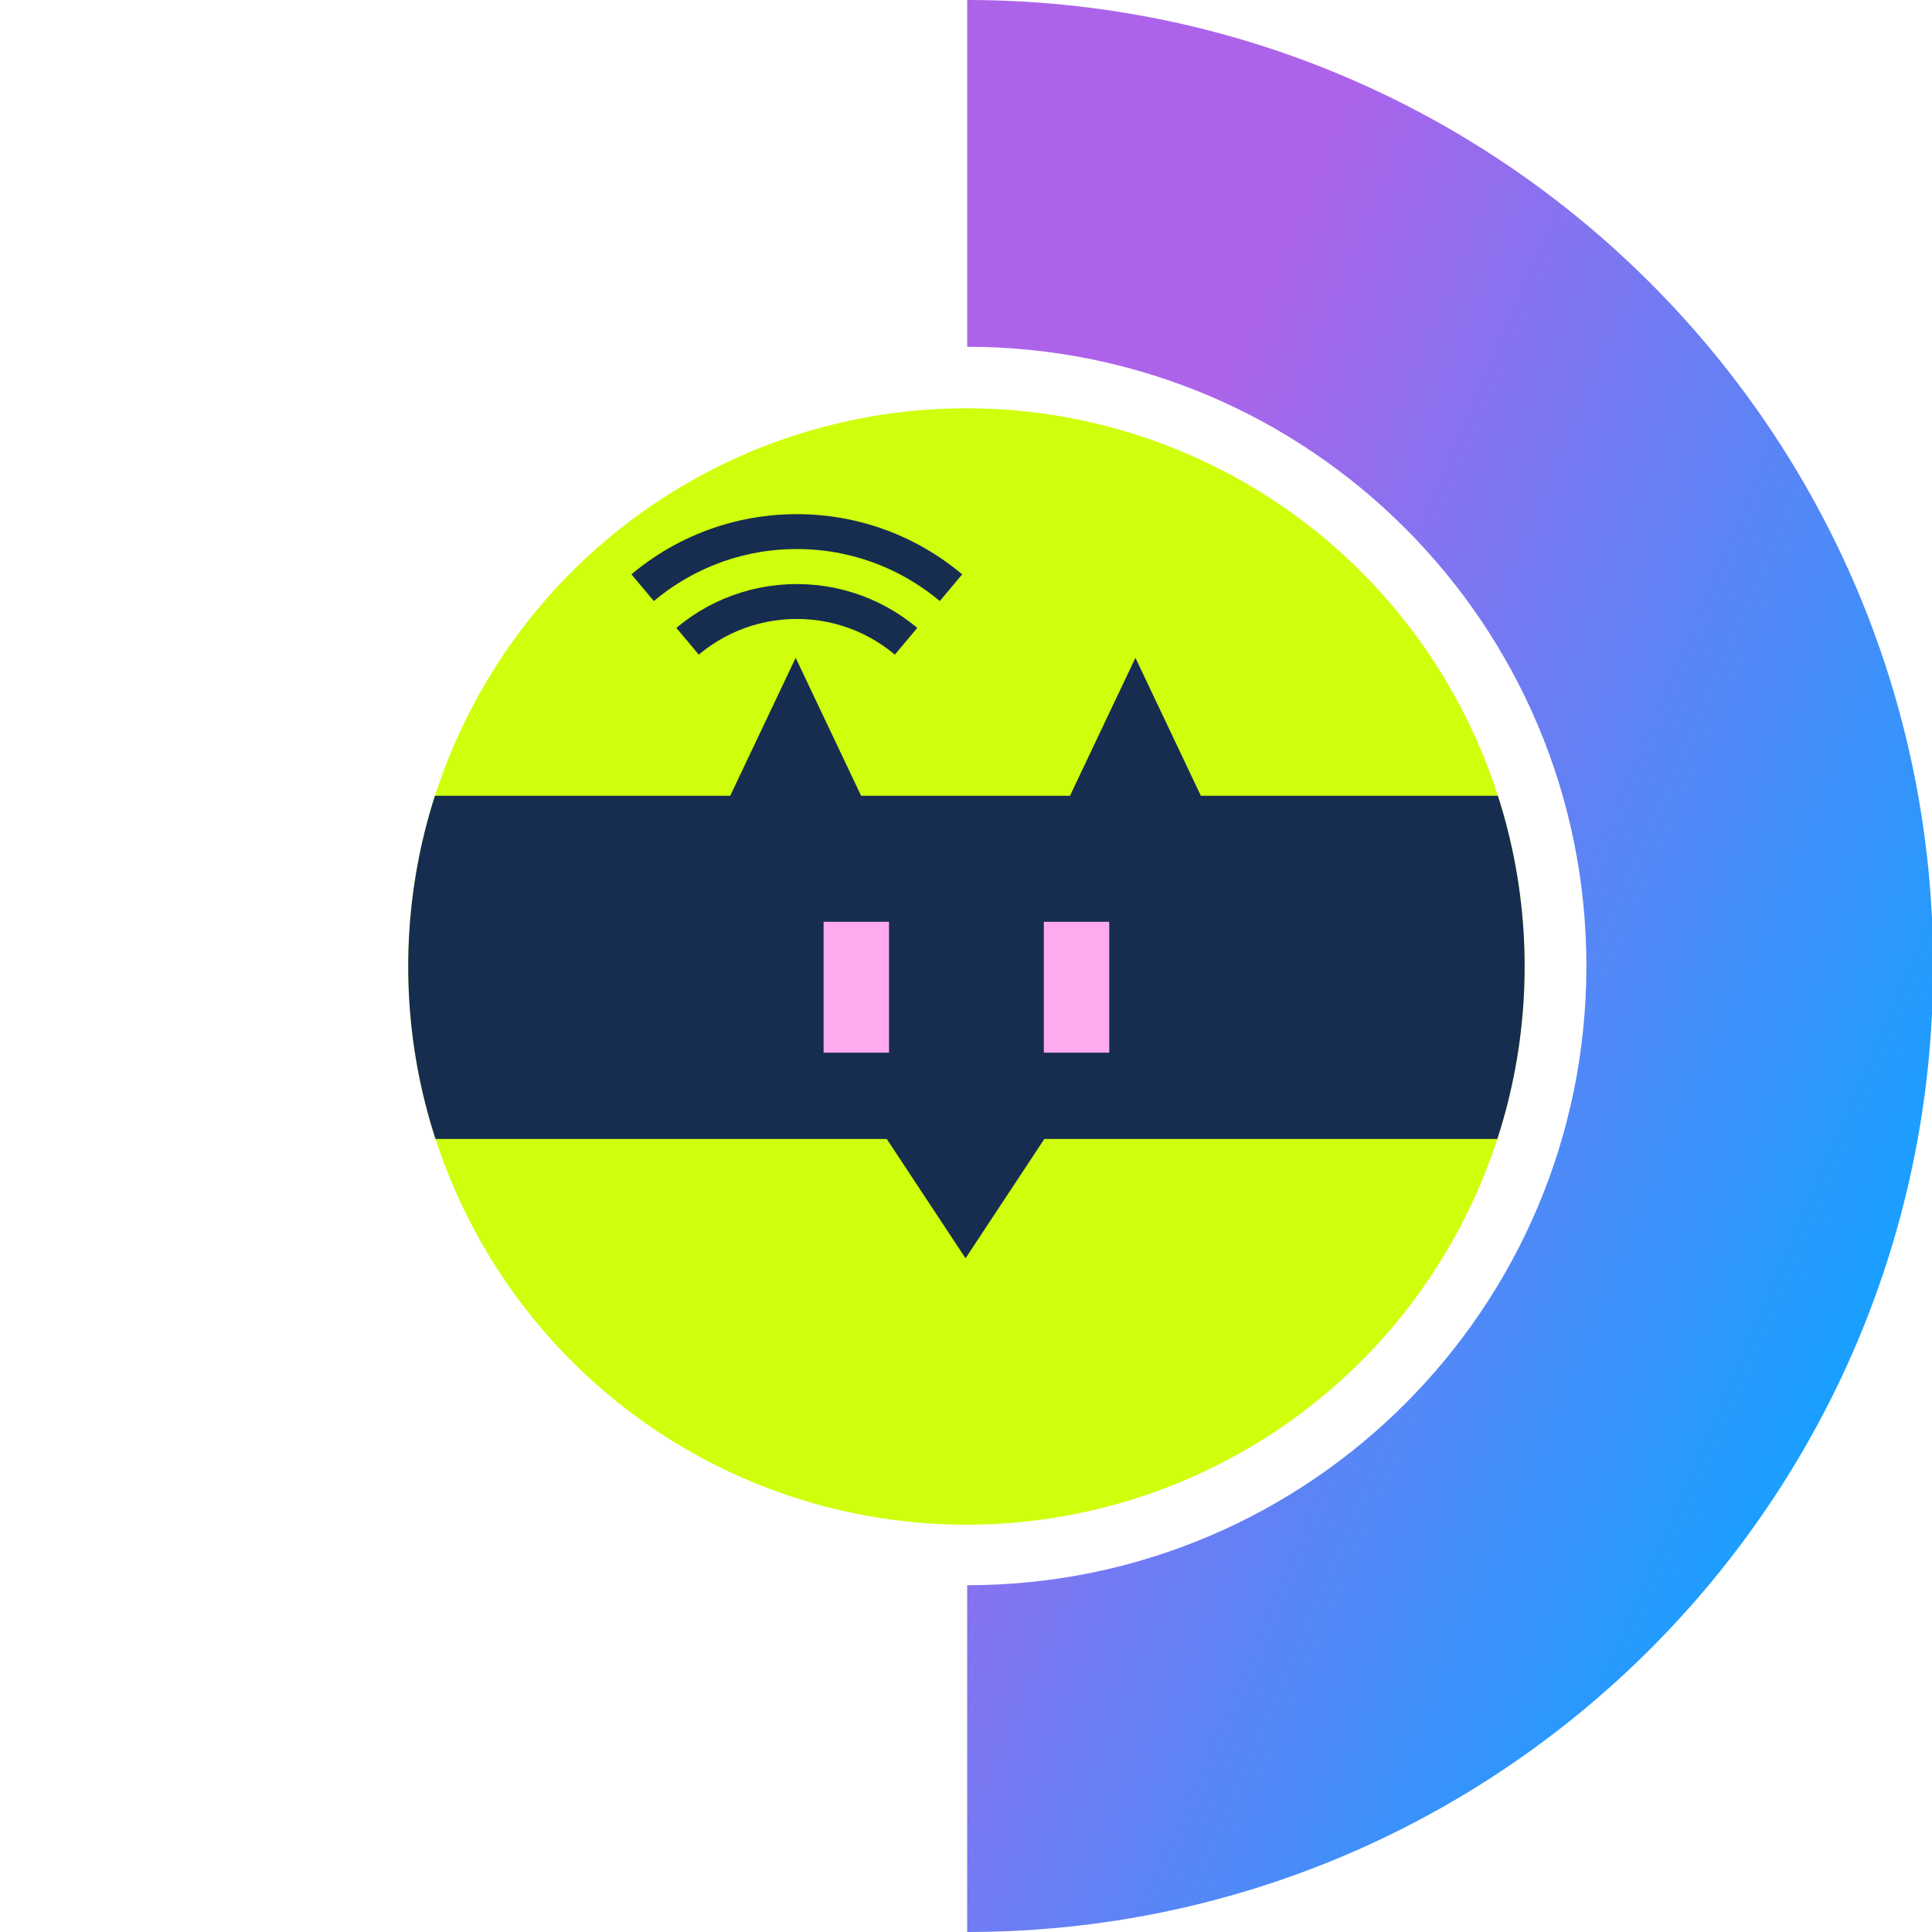 <?xml version="1.0" encoding="UTF-8" standalone="no"?>
<svg
   width="256"
   height="256"
   viewBox="0 0 256 256"
   fill="none"
   version="1.1"
   id="svg254"
   sodipodi:docname="chiaki4deck.svg"
   inkscape:version="1.2.2 (b0a8486541, 2022-12-01)"
   inkscape:export-filename="../../../../../tmp/chiaki4deck.png"
   inkscape:export-xdpi="192"
   inkscape:export-ydpi="192"
   xmlns:inkscape="http://www.inkscape.org/namespaces/inkscape"
   xmlns:sodipodi="http://sodipodi.sourceforge.net/DTD/sodipodi-0.dtd"
   xmlns:xlink="http://www.w3.org/1999/xlink"
   xmlns="http://www.w3.org/2000/svg"
   xmlns:svg="http://www.w3.org/2000/svg">
  <sodipodi:namedview
     id="namedview256"
     pagecolor="#ffffff"
     bordercolor="#000000"
     borderopacity="0.25"
     inkscape:showpageshadow="2"
     inkscape:pageopacity="0.0"
     inkscape:pagecheckerboard="false"
     inkscape:deskcolor="#d1d1d1"
     showgrid="true"
     inkscape:zoom="2.7159296"
     inkscape:cx="129.23752"
     inkscape:cy="99.413474"
     inkscape:window-width="1920"
     inkscape:window-height="1152"
     inkscape:window-x="0"
     inkscape:window-y="0"
     inkscape:window-maximized="1"
     inkscape:current-layer="g1005"
     showguides="false">
    <inkscape:grid
       type="xygrid"
       id="grid22882" />
  </sodipodi:namedview>
  <path
     fill-rule="evenodd"
     clip-rule="evenodd"
     d="m 210.206,128 c 0,-45.316 -36.735,-82.051 -82.051,-82.051 V 0 c 70.693,0 128,57.307 128,128 0,70.693 -57.307,128 -128,128 v -45.949 c 45.316,0 82.051,-36.735 82.051,-82.051 z"
     fill="#000000"
     id="path225"
     style="fill:url(#linearGradient13041);fill-opacity:1;stroke:none;stroke-width:4.665;stroke-dasharray:none;stroke-opacity:1"
     inkscape:label="steam deck circle" />
  <defs
     id="defs252">
    <linearGradient
       inkscape:collect="always"
       id="linearGradient13039">
      <stop
         style="stop-color:#ac63ea;stop-opacity:1;"
         offset="0"
         id="stop13035" />
      <stop
         style="stop-color:#1a9fff;stop-opacity:1;"
         offset="1"
         id="stop13037" />
    </linearGradient>
    <linearGradient
       id="paint0_linear"
       x1="-9.5"
       y1="16.932"
       x2="19.5"
       y2="30.932"
       gradientUnits="userSpaceOnUse">
      <stop
         offset="0.107"
         stop-color="#C957E6"
         id="stop247" />
      <stop
         offset="1"
         stop-color="#1A9FFF"
         id="stop249" />
    </linearGradient>
    <clipPath
       clipPathUnits="userSpaceOnUse"
       id="clipPath891">
      <circle
         style="display:inline;fill:#cfff0d;fill-opacity:1;stroke:none;stroke-width:8.467;stroke-miterlimit:4;stroke-dasharray:none;stroke-opacity:1"
         id="circle893"
         cx="135.467"
         cy="161.533"
         r="135.467"
         inkscape:label="circle" />
    </clipPath>
    <clipPath
       clipPathUnits="userSpaceOnUse"
       id="clipPath869">
      <path
         d="m -143.738,56.832 a 79.375,79.375 0 0 1 102.043,2e-6 l -51.021,60.805 z"
         sodipodi:end="5.4105207"
         sodipodi:start="4.0142573"
         sodipodi:ry="79.375"
         sodipodi:rx="79.375"
         sodipodi:cy="117.6366"
         sodipodi:cx="-92.717003"
         sodipodi:type="arc"
         id="path871"
         style="fill:#008080;fill-opacity:1;stroke:none;stroke-width:11.121;stroke-miterlimit:4;stroke-dasharray:none;stroke-opacity:1"
         sodipodi:arc-type="slice" />
    </clipPath>
    <linearGradient
       inkscape:collect="always"
       xlink:href="#linearGradient13039"
       id="linearGradient13041"
       x1="128.154"
       y1="128"
       x2="244.717"
       y2="178.232"
       gradientUnits="userSpaceOnUse" />
  </defs>
  <g
     id="g1005"
     inkscape:label="main icon"
     clip-path="url(#clipPath891)"
     style="display:inline"
     transform="matrix(0.546,0,0,0.546,54.091,39.869)">
    <rect
       inkscape:label="circle background"
       ry="1.059"
       y="25.84"
       x="1.8329024e-06"
       height="271.456"
       width="271.002"
       id="rect873"
       style="display:inline;fill:#cfff0d;fill-opacity:1;stroke:none;stroke-width:8.474;stroke-miterlimit:4;stroke-dasharray:none;stroke-opacity:1" />
    <g
       style="display:inline;stroke:none"
       transform="translate(8.653,19.504)"
       inkscape:label="face"
       id="use4535">
      <path
         style="display:inline;fill:#162d50;stroke:none;stroke-width:1px;stroke-linecap:butt;stroke-linejoin:miter;stroke-opacity:1"
         d="m 356.428,228.504 -38.004,80.111 -21.938,46.242 H 0 V 669.143 H 439.848 L 512,778.4 584.152,669.143 H 1024 V 354.857 H 727.514 l -21.938,-46.242 -38.004,-80.111 -38.006,80.111 -21.938,46.242 H 512 416.371 l -21.938,-46.242 z"
         transform="matrix(-0.265,0,0,0.265,262.28,6.563)"
         id="path661"
         inkscape:connector-curvature="0"
         inkscape:label="face background with ears and beak" />
      <rect
         inkscape:label="eye right"
         y="131.182"
         x="92.153"
         height="31.75"
         width="15.875"
         id="rect663"
         style="display:inline;fill:#ffaaee;fill-opacity:1;stroke:none;stroke-width:0.188;stroke-miterlimit:4;stroke-dasharray:none" />
      <rect
         style="display:inline;fill:#ffaaee;fill-opacity:1;stroke:none;stroke-width:0.188;stroke-miterlimit:4;stroke-dasharray:none"
         id="rect665"
         width="15.875"
         height="31.75"
         x="145.599"
         y="131.182"
         inkscape:label="eye left" />
    </g>
    <g
       inkscape:label="dangerous_microwaves"
       clip-path="url(#clipPath869)"
       style="display:inline;fill:none"
       transform="translate(187.022,-3.439)"
       id="g844">
      <circle
         inkscape:label="upper wave"
         r="58.208"
         style="fill:none;fill-opacity:1;stroke:#162d50;stroke-width:8.467;stroke-miterlimit:4;stroke-dasharray:none;stroke-opacity:1"
         id="path830"
         cx="-92.717"
         cy="117.637" />
      <circle
         r="41.242"
         cy="117.637"
         cx="-92.717"
         id="circle840"
         style="fill:none;fill-opacity:1;stroke:#162d50;stroke-width:8.467;stroke-miterlimit:4;stroke-dasharray:none;stroke-opacity:1"
         inkscape:label="lower wave" />
    </g>
  </g>
</svg>
